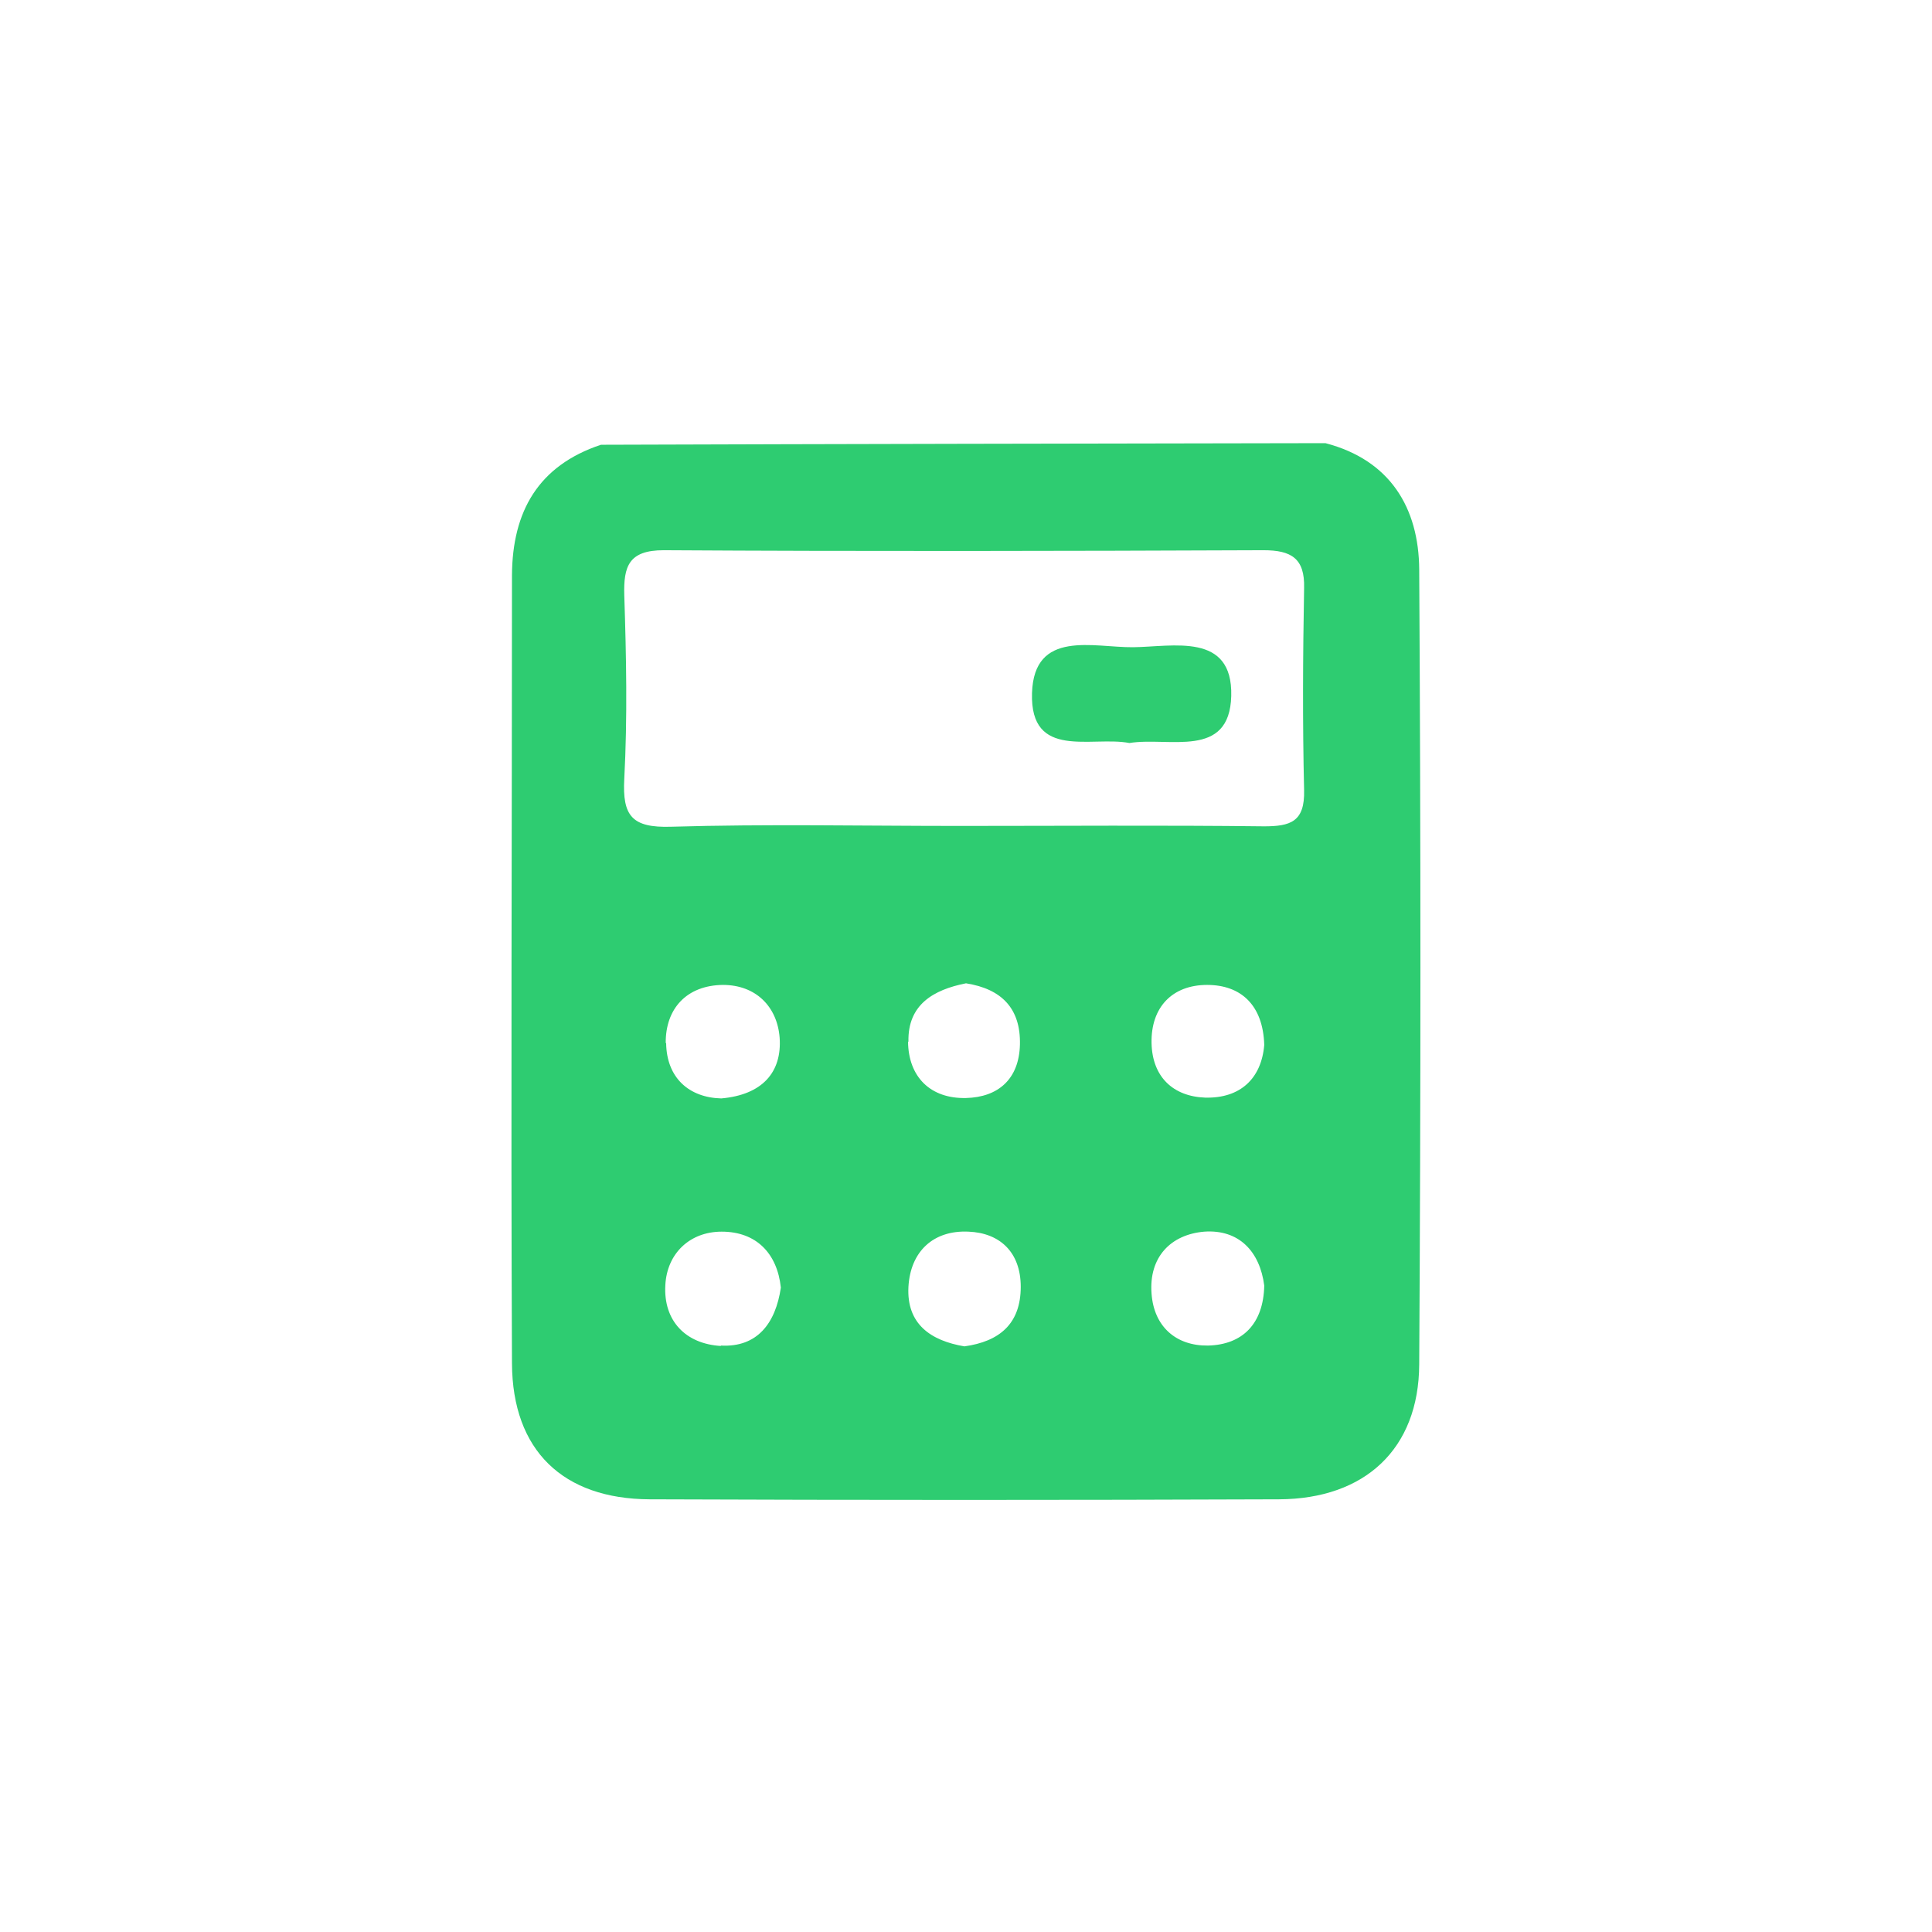 <?xml version="1.0" encoding="UTF-8"?>
<svg id="Calque_1" data-name="Calque 1" xmlns="http://www.w3.org/2000/svg" viewBox="0 0 48 48">
  <defs>
    <style>
      .cls-1 {
        fill: #2ecc71;
        stroke-width: 0px;
      }
    </style>
  </defs>
  <path class="cls-1" d="m35.26,14.15c-.01-1.53-.72-2.72-2.33-3.14-6,.01-12,.02-18,.04-1.56.52-2.2,1.66-2.21,3.24,0,6.53-.03,13.06,0,19.58.01,2.17,1.27,3.37,3.42,3.38,5.21.02,10.43.02,15.64,0,2.13-.01,3.47-1.25,3.48-3.35.04-6.58.04-13.16,0-19.74Zm-17.35,19.29c-.87-.05-1.43-.62-1.38-1.51.04-.79.61-1.33,1.4-1.33.86,0,1.38.54,1.47,1.39-.13.89-.59,1.49-1.49,1.44Zm-1.37-7.52c-.01-.86.52-1.44,1.42-1.45.82,0,1.35.54,1.41,1.31.06.86-.43,1.42-1.45,1.51-.8-.02-1.36-.51-1.37-1.38Zm7.42,7.53c-.83-.14-1.44-.55-1.39-1.48.05-.88.62-1.41,1.49-1.37.78.03,1.3.51,1.3,1.37,0,.92-.53,1.36-1.4,1.48Zm-1.39-7.57c-.02-.92.62-1.29,1.43-1.45.89.14,1.36.63,1.34,1.52-.02.86-.54,1.31-1.34,1.33-.88.02-1.43-.52-1.44-1.4Zm7.44,7.55c-.78.01-1.34-.46-1.4-1.29-.07-.91.48-1.47,1.31-1.54.86-.06,1.38.49,1.49,1.34-.02.95-.54,1.47-1.4,1.49Zm-.07-6.16c-.79-.03-1.31-.51-1.33-1.35-.02-.9.52-1.45,1.38-1.45.84,0,1.39.5,1.42,1.49-.07.84-.6,1.33-1.46,1.31Zm1.48-6.74c-2.53-.03-5.07-.01-7.6-.01-2.38,0-4.77-.05-7.15.02-.97.03-1.21-.27-1.16-1.19.08-1.52.05-3.04,0-4.56-.02-.72.11-1.12.98-1.12,4.97.03,9.93.02,14.9,0,.69,0,1.03.2,1.01.94-.03,1.67-.04,3.35,0,5.02.02.79-.34.9-1,.9Z"/>
  <path class="cls-1" d="m28.06,18.46c-.94-.18-2.47.43-2.42-1.24.05-1.59,1.53-1.13,2.51-1.14.99-.01,2.48-.38,2.44,1.21-.04,1.58-1.55,1.01-2.53,1.17Z"/>
</svg>